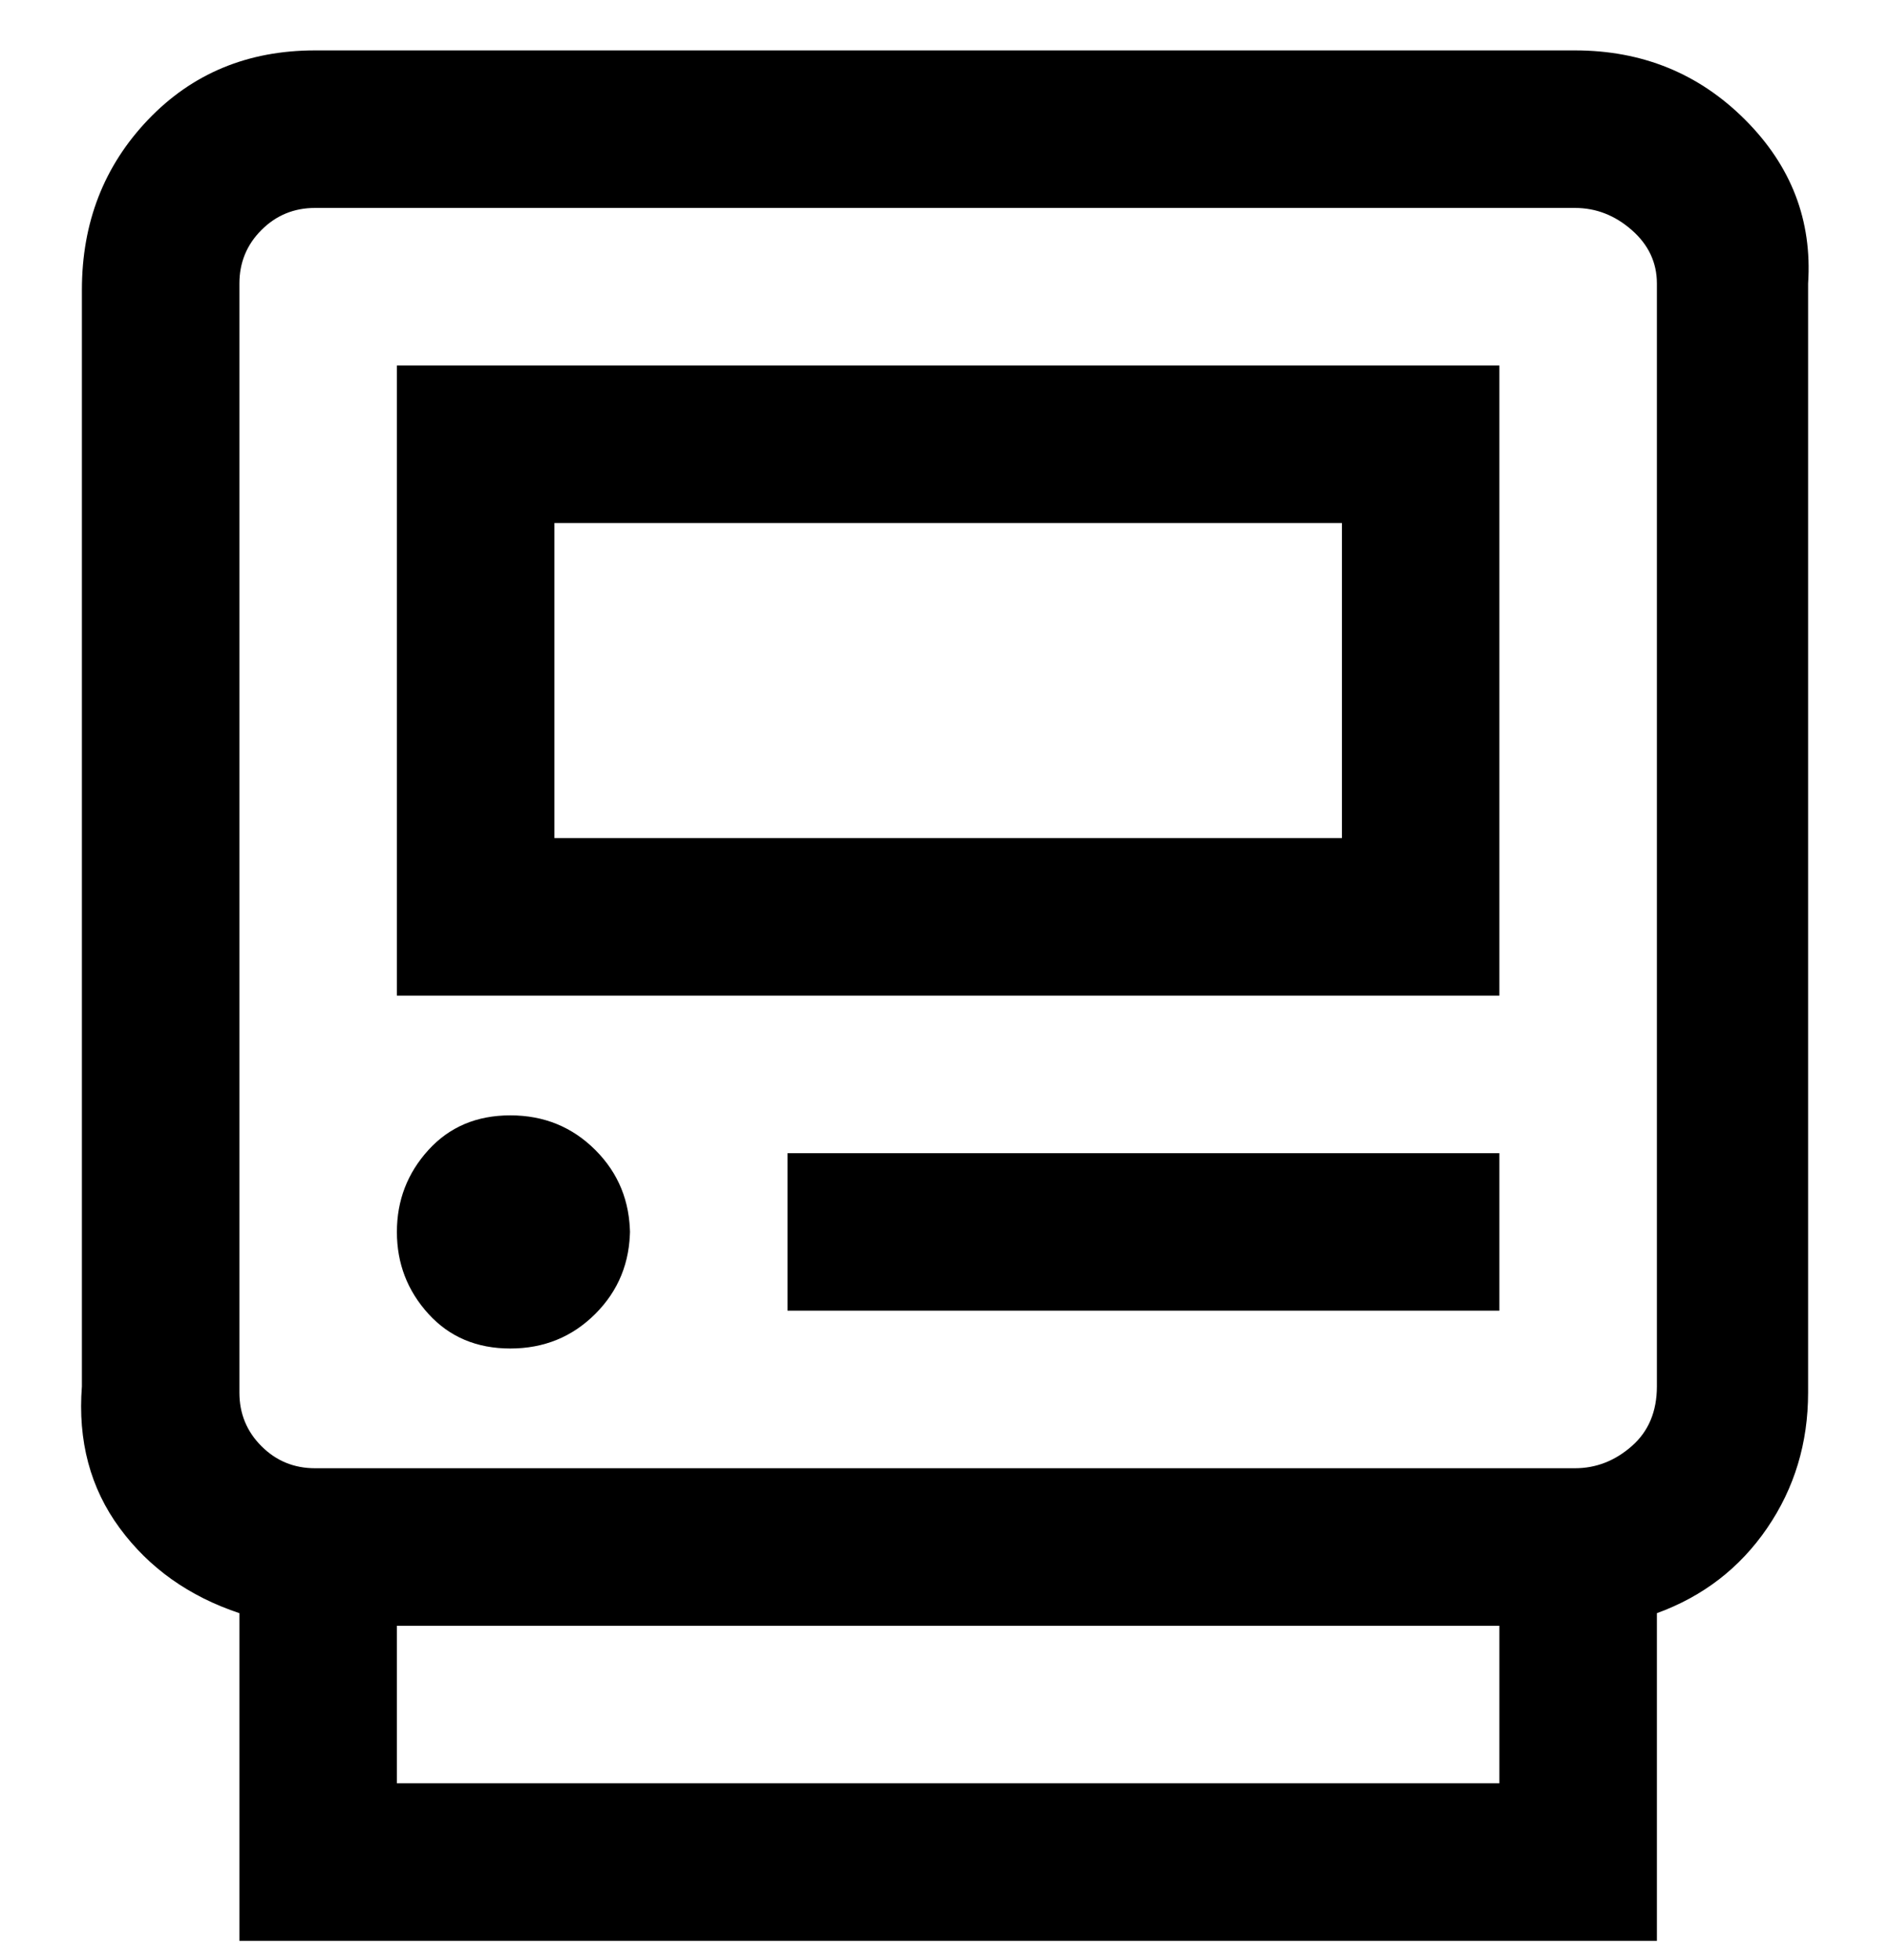 <svg viewBox="0 0 300 311" xmlns="http://www.w3.org/2000/svg"><path d="M250 8H50Q34 8 23.5 19T13 46v174q-1 13 6 22.5T38 256v52h225v-52q11-4 17.5-13.5T287 221V45q1-15-10-26T250 8zM63 283v-25h175v25H63zm200-63q0 6-4 9.5t-9 3.5H50q-5 0-8.5-3.5T38 221V45q0-5 3.5-8.5T50 33h200q5 0 9 3.5t4 8.5v175zM63 158h175V58H63v100zm25-75h125v50H88V83zm12 112q0 8-5.5 13.5T81 214q-8 0-13-5.5t-5-13q0-7.5 5-13t13-5.5q8 0 13.5 5.5T100 196v-1zm25-12h113v25H125v-25z"/></svg>